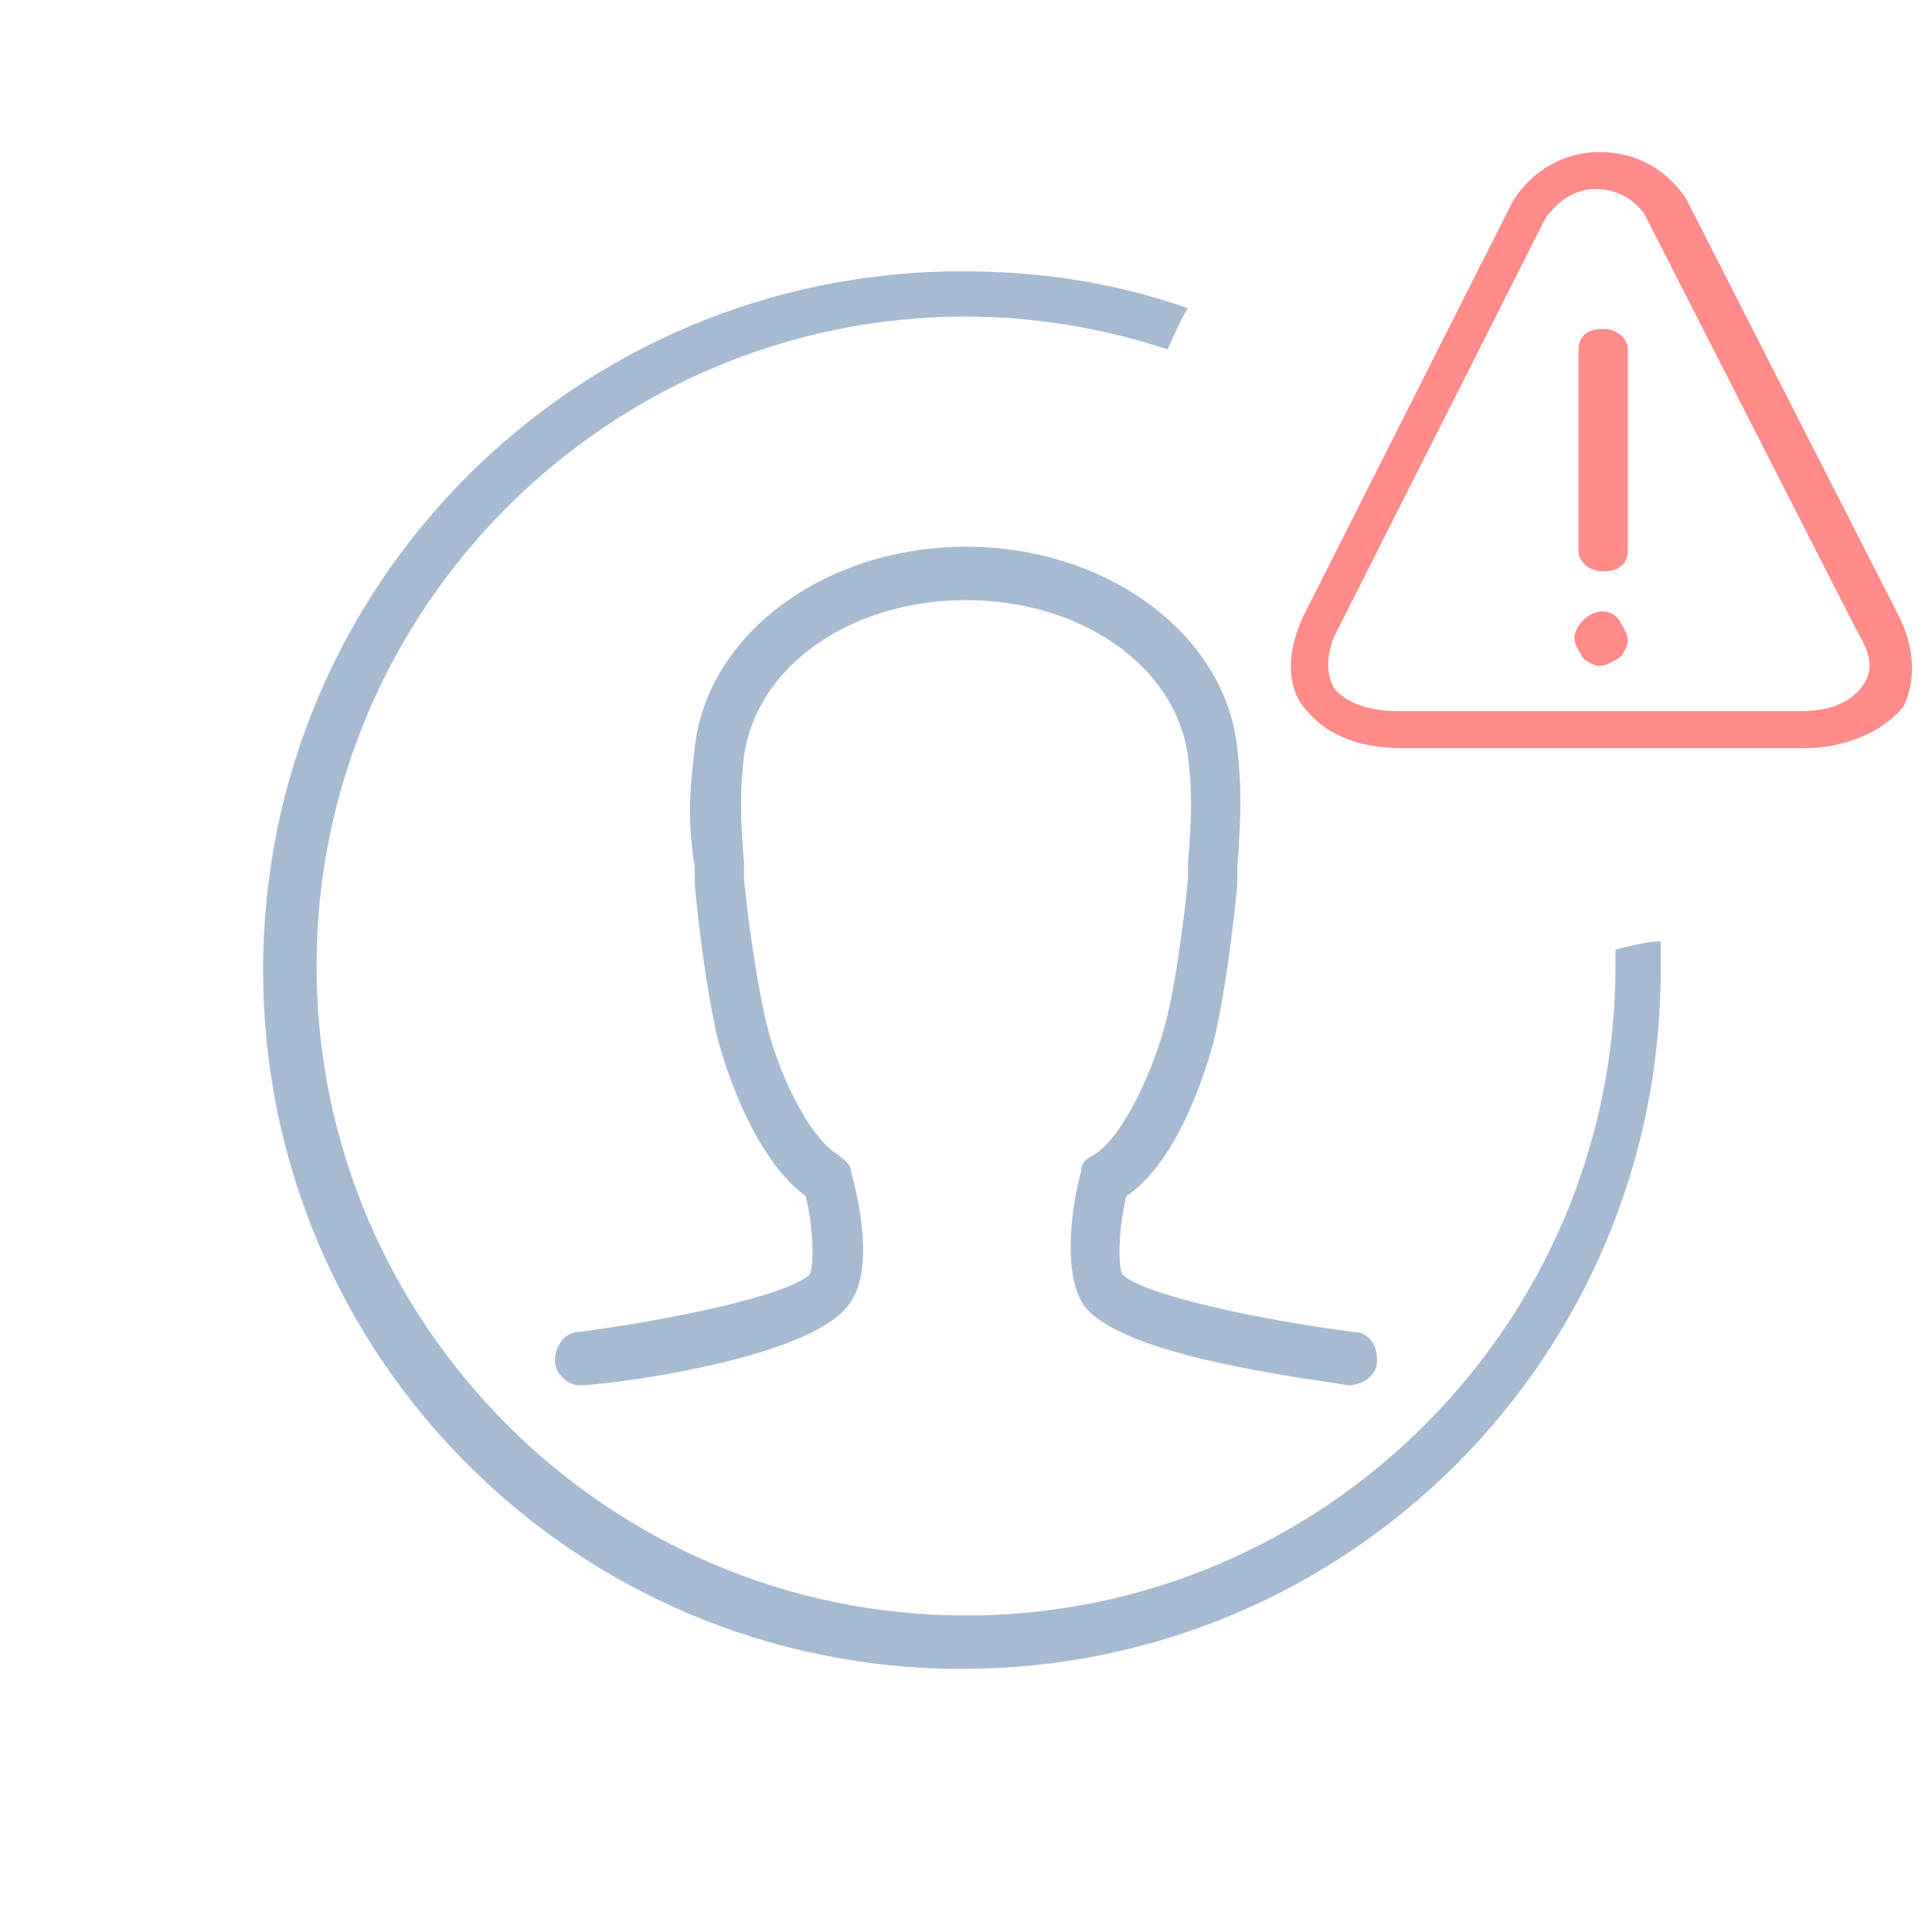 <?xml version="1.0" encoding="utf-8"?>
<!-- Generator: Adobe Illustrator 22.0.1, SVG Export Plug-In . SVG Version: 6.00 Build 0)  -->
<svg version="1.1" id="Layer_1" xmlns="http://www.w3.org/2000/svg" xmlns:xlink="http://www.w3.org/1999/xlink" x="0px" y="0px"
	 viewBox="0 0 47 47" style="enable-background:new 0 0 47 47;" xml:space="preserve">
<style type="text/css">
	.st0{fill:none;}
	.st1{fill:#a6bbd1;}
	.st2{fill:#FF8B8B;}
</style>
<g>
	<path class="st0" d="M40.1,5.2c-0.2-0.4-0.7-0.6-1.2-0.6c-0.5,0-0.9,0.2-1.2,0.7l-5.1,10.1c-0.2,0.4-0.3,1,0,1.4
		c0.3,0.3,0.8,0.5,1.5,0.5h9.8c0.7,0,1.2-0.2,1.5-0.6c0.2-0.3,0.2-0.8-0.1-1.3L40.1,5.2z M39.4,16c-0.1,0.1-0.3,0.2-0.5,0.2
		c-0.2,0-0.3-0.1-0.4-0.2c-0.1-0.1-0.2-0.3-0.2-0.5c0-0.2,0.1-0.3,0.2-0.4c0.3-0.3,0.7-0.2,0.9,0c0.1,0.1,0.2,0.3,0.2,0.5
		C39.6,15.7,39.5,15.8,39.4,16z M39.6,13.4c0,0.3-0.3,0.5-0.6,0.5c-0.4,0-0.6-0.2-0.6-0.5V8.5C38.3,8.2,38.6,8,39,8
		c0.4,0,0.6,0.2,0.6,0.5V13.4z"/>
	<path class="st1" d="M39.3,23.1c0,0.1,0,0.3,0,0.4c0,8.7-7.1,15.8-15.8,15.8c-8.7,0-15.8-7.1-15.8-15.8c0-8.7,7.1-15.8,15.8-15.8
		c1.7,0,3.4,0.3,4.9,0.8c0.2-0.4,0.3-0.7,0.5-1c-1.7-0.6-3.5-0.9-5.5-0.9c-9.4,0-17,7.6-17,17c0,9.4,7.6,17,17,17
		c9.4,0,17-7.6,17-17c0-0.2,0-0.4,0-0.7C40.1,22.9,39.7,23,39.3,23.1z"/>
	<path class="st1" d="M23.5,13.3c-3.4,0-6.3,2.1-6.6,4.9c-0.1,0.9-0.2,1.6,0,2.9l0,0.4c0.1,1.1,0.3,2.6,0.5,3.5c0,0.1,0.7,3,2.2,4.1
		c0.2,0.8,0.2,1.7,0.1,1.9c-0.5,0.5-3.3,1.1-5.6,1.4c-0.4,0-0.6,0.4-0.6,0.7c0,0.3,0.3,0.6,0.6,0.6c0,0,0,0,0.1,0
		c1.3-0.1,5.4-0.7,6.4-1.9c0.7-0.8,0.3-2.6,0.1-3.3c0-0.2-0.2-0.3-0.3-0.4c-0.7-0.4-1.5-2-1.8-3.4c-0.2-0.9-0.4-2.3-0.5-3.3l0-0.4
		c-0.1-1.2-0.1-1.8,0-2.6c0.3-2.2,2.6-3.8,5.4-3.8s5.1,1.6,5.4,3.8c0.1,0.8,0.1,1.4,0,2.6l0,0.4c-0.1,1-0.3,2.5-0.5,3.3
		c-0.3,1.3-1.1,3-1.8,3.4c-0.2,0.1-0.3,0.2-0.3,0.4c-0.2,0.7-0.5,2.5,0.1,3.3c1,1.2,5.2,1.7,6.4,1.9c0.3,0,0.7-0.2,0.7-0.6
		c0-0.4-0.2-0.7-0.6-0.7c-2.3-0.3-5.1-0.9-5.6-1.4c-0.1-0.2-0.1-1.1,0.1-1.9c1.5-1,2.2-4,2.2-4.1c0.2-0.9,0.4-2.4,0.5-3.5l0-0.4
		c0.1-1.3,0.1-2,0-2.9C29.8,15.4,26.9,13.3,23.5,13.3z"/>
	<path class="st2" d="M46.2,15L41,4.8c-0.5-0.7-1.2-1.1-2.1-1.1c-0.8,0-1.6,0.4-2.1,1.2L31.7,15c-0.5,1.1-0.3,1.9,0.1,2.3
		c0.5,0.6,1.3,0.9,2.3,0.9h9.8c1,0,1.9-0.4,2.4-1C46.6,16.6,46.6,15.8,46.2,15z M45.3,16.7c-0.3,0.4-0.8,0.6-1.5,0.6H34
		c-0.7,0-1.2-0.2-1.5-0.5c-0.3-0.4-0.2-1,0-1.4l5.1-10.1c0.3-0.4,0.7-0.7,1.2-0.7c0.5,0,0.9,0.2,1.2,0.6l5.2,10.2
		C45.5,15.9,45.6,16.3,45.3,16.7z"/>
	<path class="st2" d="M39,8c-0.4,0-0.6,0.2-0.6,0.5v4.9c0,0.3,0.3,0.5,0.6,0.5c0.4,0,0.6-0.2,0.6-0.5V8.5C39.6,8.2,39.3,8,39,8z"/>
	<path class="st2" d="M38.5,15.1c-0.1,0.1-0.2,0.3-0.2,0.4c0,0.2,0.1,0.3,0.2,0.5c0.1,0.1,0.3,0.2,0.4,0.2c0.2,0,0.3-0.1,0.5-0.2
		c0.1-0.1,0.2-0.3,0.2-0.4c0-0.2-0.1-0.3-0.2-0.5C39.2,14.8,38.8,14.8,38.5,15.1z"/>
</g>
</svg>

